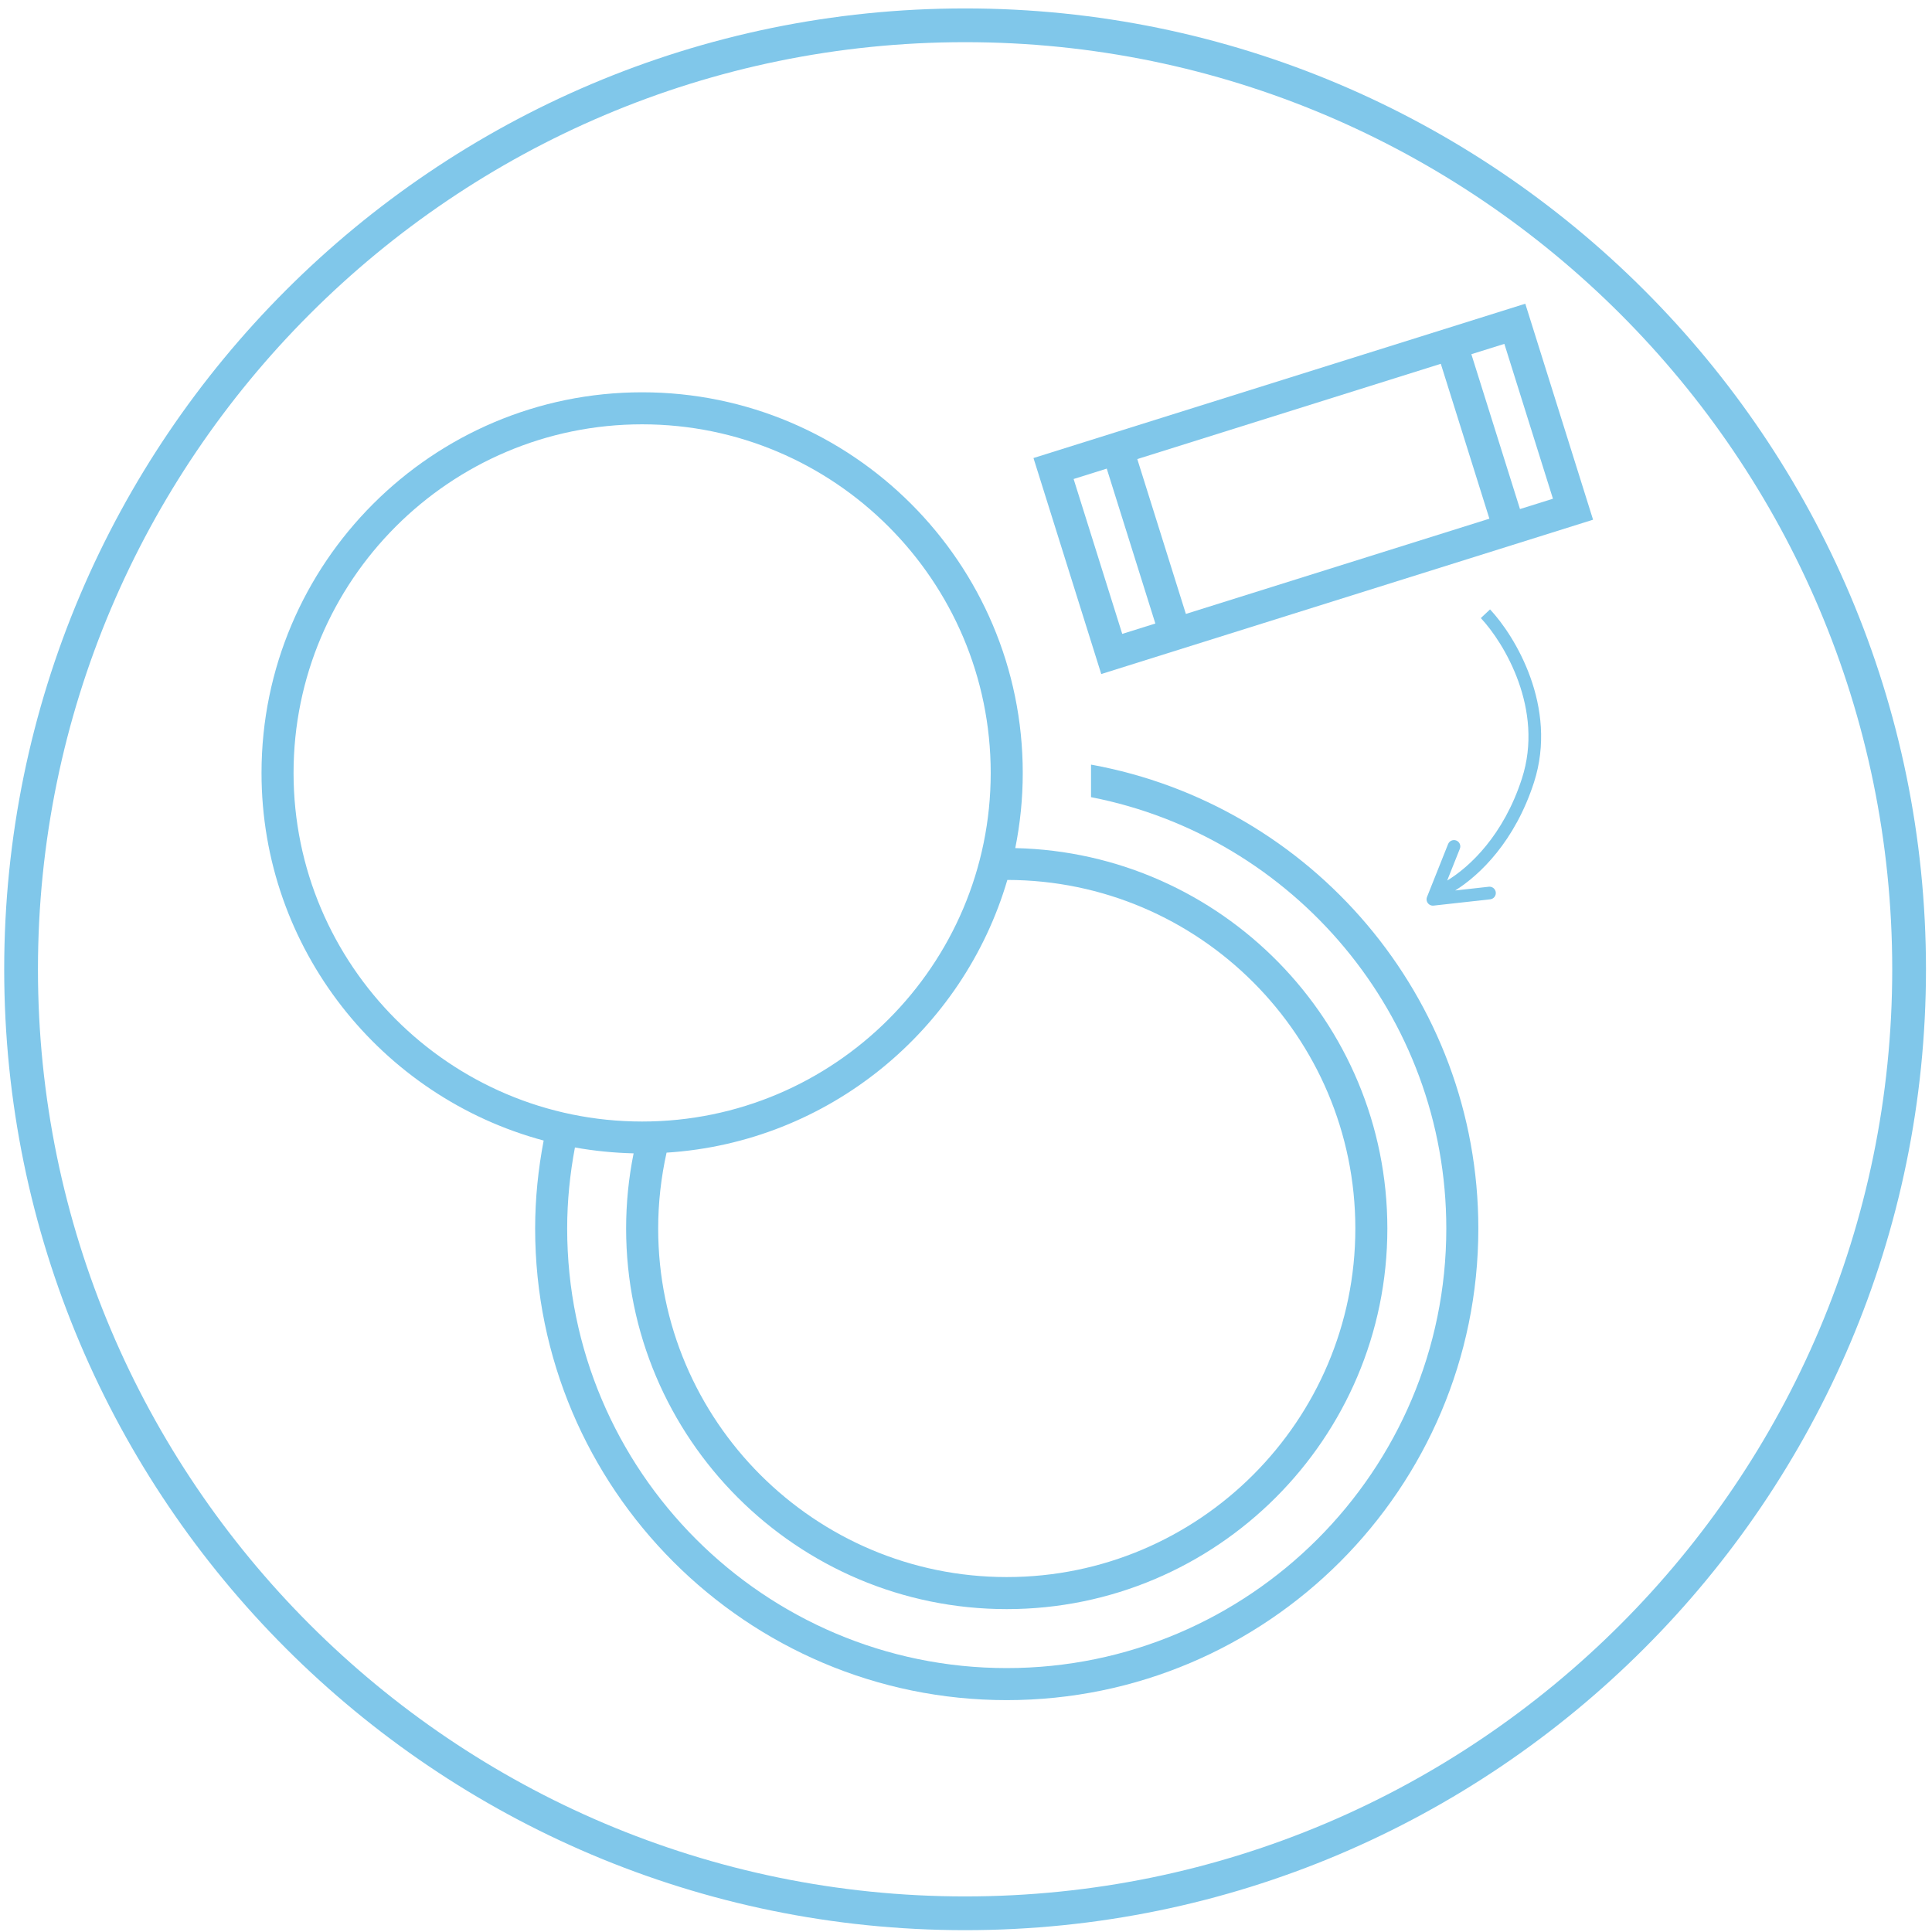 <svg width="229" height="229" viewBox="0 0 229 229" fill="none" xmlns="http://www.w3.org/2000/svg">
<path d="M114.394 226.783C52.697 226.783 2.498 176.588 2.498 114.891C2.498 53.193 52.697 2.999 114.394 2.999C176.091 2.999 226.286 53.193 226.286 114.891C226.286 176.588 176.091 226.783 114.394 226.783" stroke="#80C7EA" stroke-width="4"/>
<path fill-rule="evenodd" clip-rule="evenodd" d="M136.943 73.905L133.019 75.136L127.256 56.777L131.183 55.545L136.943 73.905ZM170.779 43.121L176.538 61.48L140.562 72.769L134.803 54.414L170.779 43.121ZM178.312 40.759L184.071 59.115L180.164 60.338L174.4 41.983L178.312 40.759ZM130.531 79.893L188.826 61.601L180.793 35.999L122.498 54.291L130.531 79.893Z" fill="#80C7EA"/>
<path fill-rule="evenodd" clip-rule="evenodd" d="M34.795 91.617C34.795 68.832 53.328 50.295 76.112 50.295C98.896 50.295 117.429 68.832 117.429 91.617C117.429 114.397 98.896 132.934 76.112 132.934C53.328 132.934 34.795 114.397 34.795 91.617ZM160.648 145.617C160.648 168.397 142.115 186.93 119.331 186.93C96.55 186.93 78.014 168.397 78.014 145.617C78.014 142.526 78.365 139.522 79.008 136.624H79.004C98.201 135.405 114.168 122.126 119.402 104.295C119.402 104.295 119.402 104.295 119.402 104.299C142.151 104.339 160.648 122.852 160.648 145.617ZM129.319 90.63V94.487C153.284 99.156 171.43 120.306 171.43 145.617C171.43 174.346 148.057 197.718 119.328 197.718C90.599 197.718 67.227 174.346 67.227 145.617C67.227 142.333 67.559 139.124 68.147 136.009C70.409 136.416 72.734 136.649 75.102 136.708C74.522 139.585 74.214 142.566 74.214 145.617C74.214 170.489 94.456 190.728 119.328 190.728C144.205 190.728 164.443 170.489 164.443 145.617C164.443 121.08 144.749 101.067 120.339 100.526V100.53C120.919 97.645 121.227 94.664 121.227 91.617C121.227 66.737 100.989 46.499 76.112 46.499C51.24 46.499 30.998 66.737 30.998 91.617C30.998 112.451 45.209 130.029 64.44 135.188C63.797 138.571 63.43 142.049 63.43 145.617C63.43 176.438 88.503 201.516 119.328 201.516C150.149 201.516 175.227 176.438 175.227 145.617C175.227 118.203 155.388 95.355 129.319 90.63Z" fill="#80C7EA"/>
<path d="M172.483 105.548C175.466 103.683 179.58 99.671 181.819 92.748C183.271 88.257 182.688 83.893 181.397 80.29C180.108 76.695 178.098 73.81 176.614 72.232L175.522 73.26C176.873 74.697 178.77 77.406 179.985 80.796C181.197 84.18 181.715 88.194 180.391 92.286C178.215 99.015 174.206 102.749 171.534 104.371L173.036 100.603C173.19 100.218 173.002 99.782 172.618 99.628C172.233 99.475 171.797 99.663 171.643 100.047L169.144 106.318C169.074 106.491 169.075 106.675 169.131 106.839C169.242 107.165 169.568 107.382 169.924 107.342L176.632 106.596C177.044 106.55 177.341 106.179 177.295 105.767C177.249 105.356 176.878 105.059 176.467 105.105L172.483 105.548Z" fill="#80C7EA"/>
</svg>
